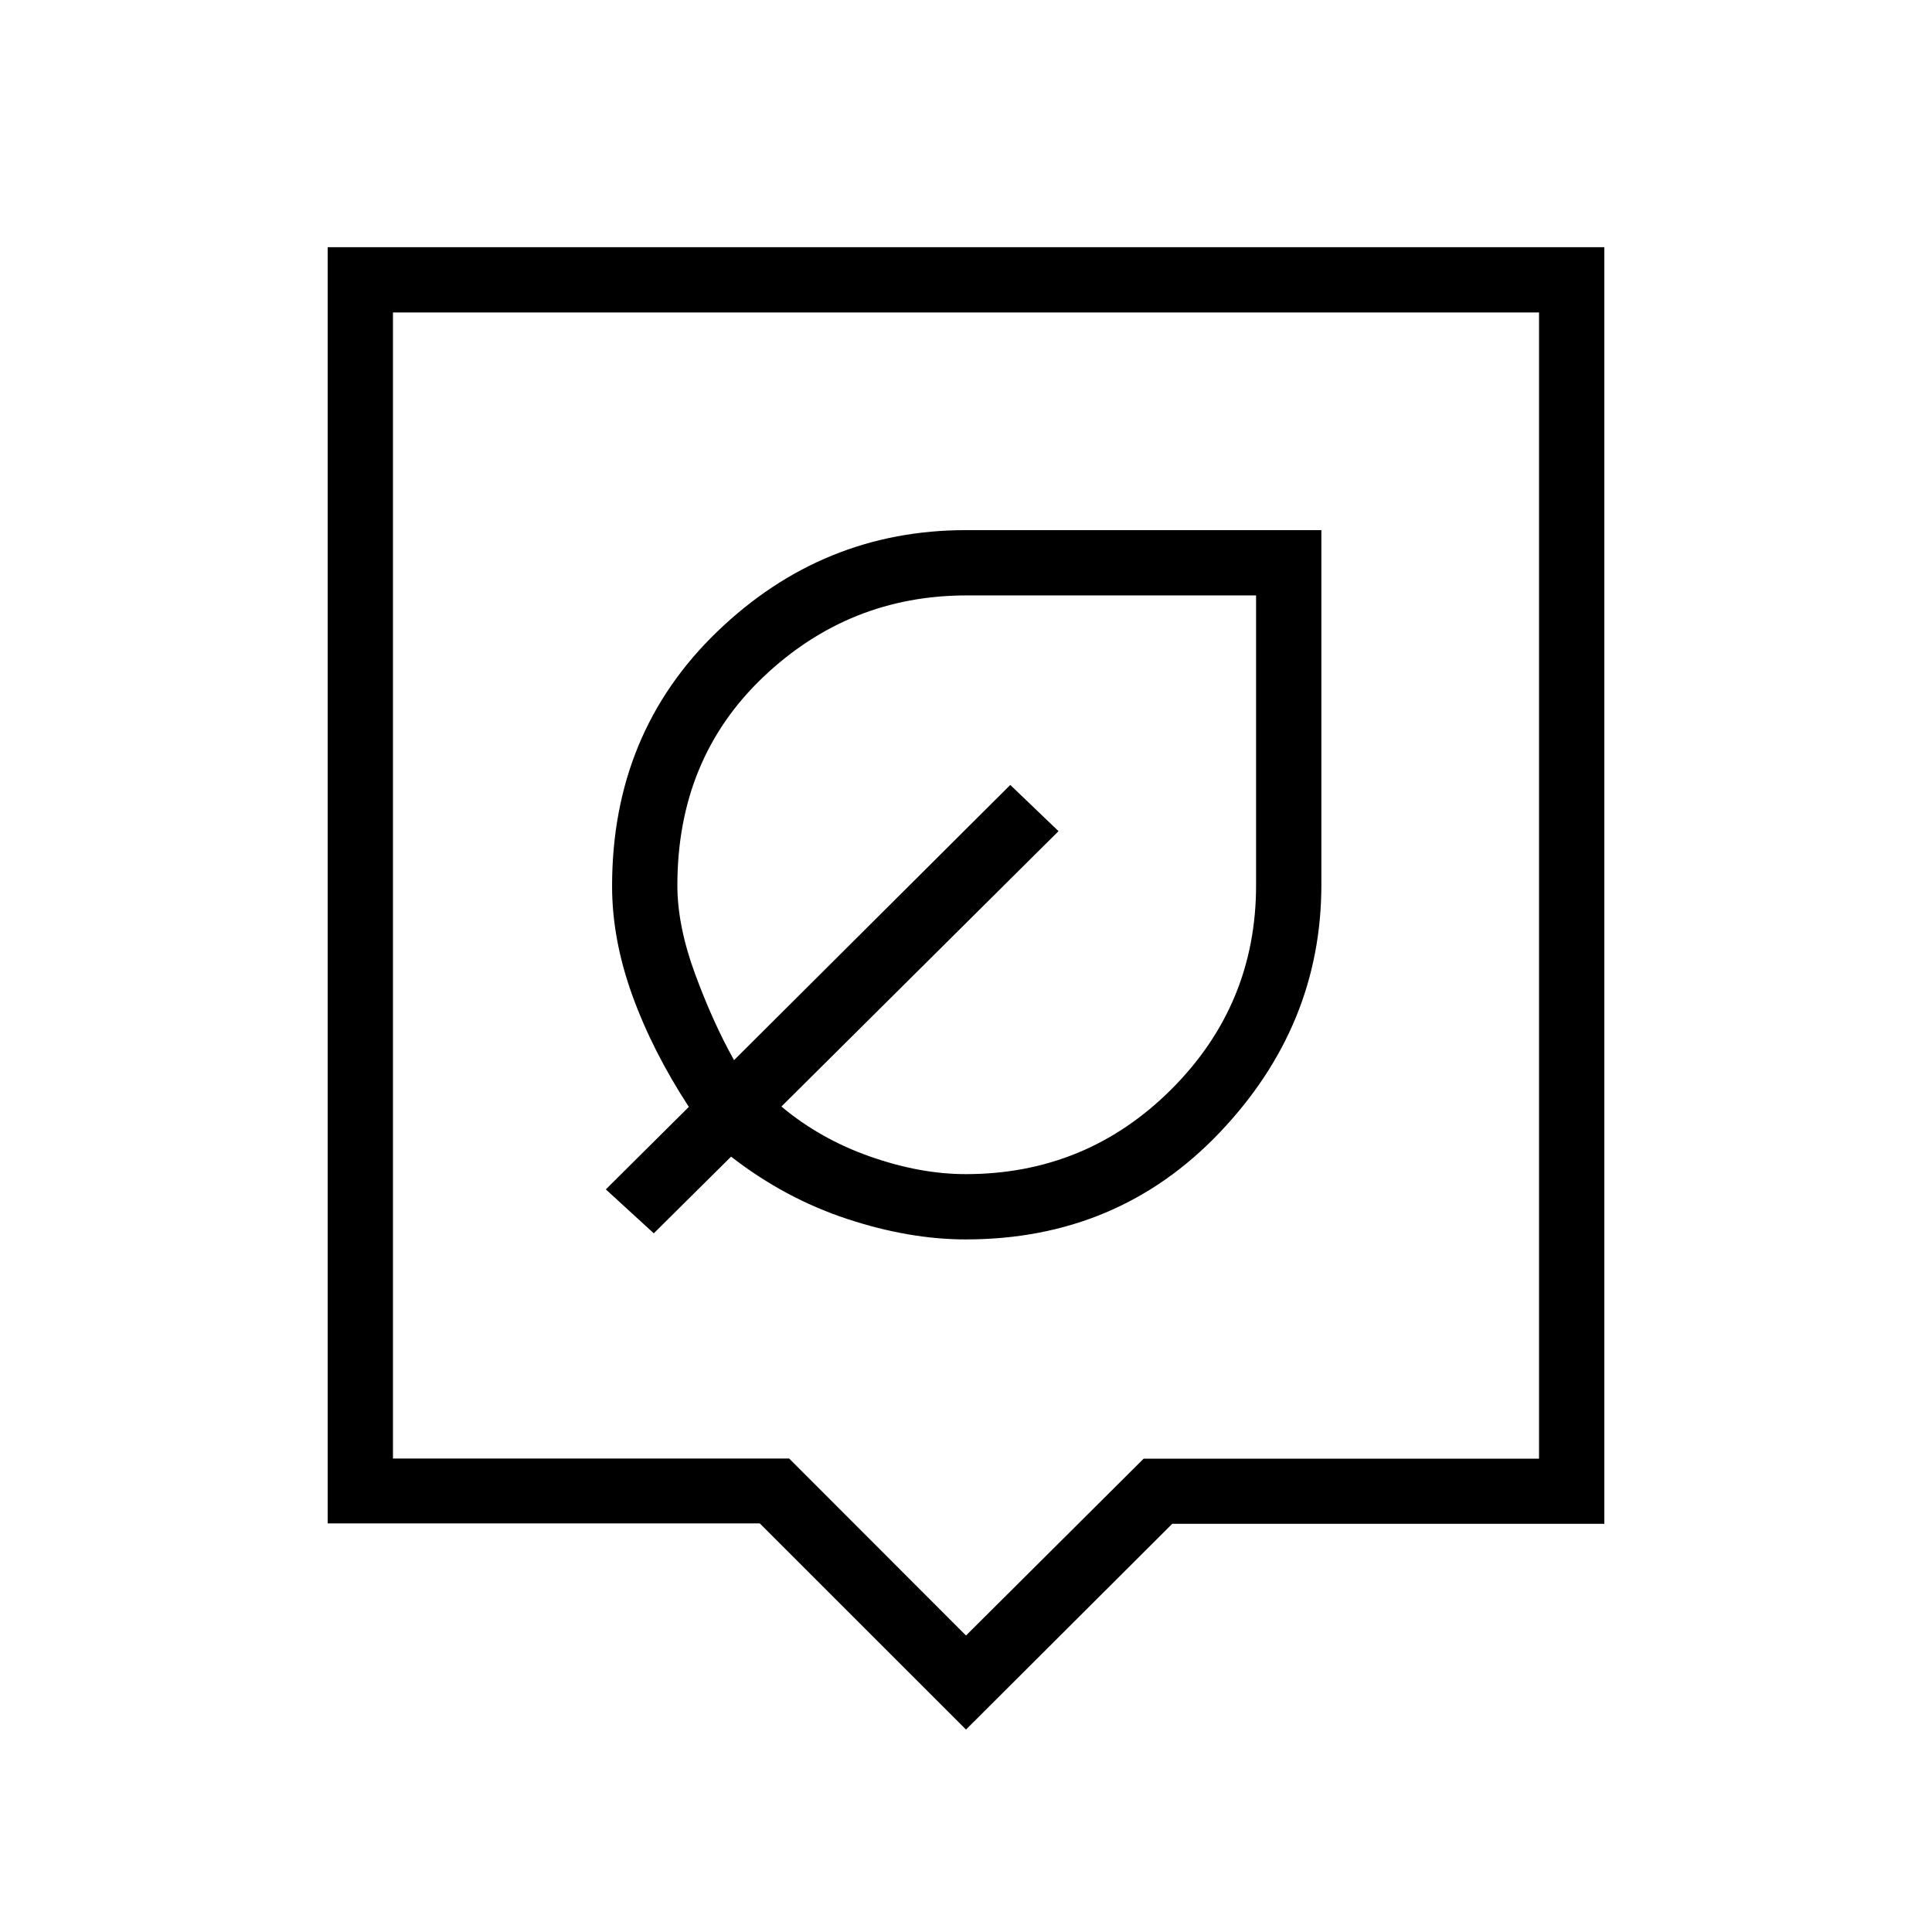 <svg xmlns="http://www.w3.org/2000/svg" height="40" viewBox="0 -960 960 960" width="40"><path d="M480-100.59 377.53-203.03H162.82v-634.15h634.36v634.36H582.47L480-100.59ZM195.26-235.26h196.88L480-147.32l88.27-87.87h196.47v-569.55H195.26v569.48ZM480-519.03Zm-.11 174.89q75.61 0 126.15-53.1 50.54-53.09 50.54-123.12v-176.22H480q-71.23 0-123.54 50.36-52.32 50.35-52.32 126.56 0 26.31 9.99 54.06 9.99 27.75 28.15 55.61L301.03-369l23.83 21.83 38.41-38.11q26.56 20.66 57.49 30.9 30.92 10.24 59.13 10.24Zm-.06-32.44q-22.6 0-47.48-8.74-24.88-8.74-44.07-24.85L525.97-547 502-569.97 364.74-433.22q-10.37-18.49-19.27-42.59-8.89-24.1-8.89-44.23 0-62.94 42.65-103.52t101.13-40.58h143.78v144.03q0 59.37-42.17 101.45-42.18 42.08-102.14 42.08Zm-34.48-113.77Z"/></svg>
